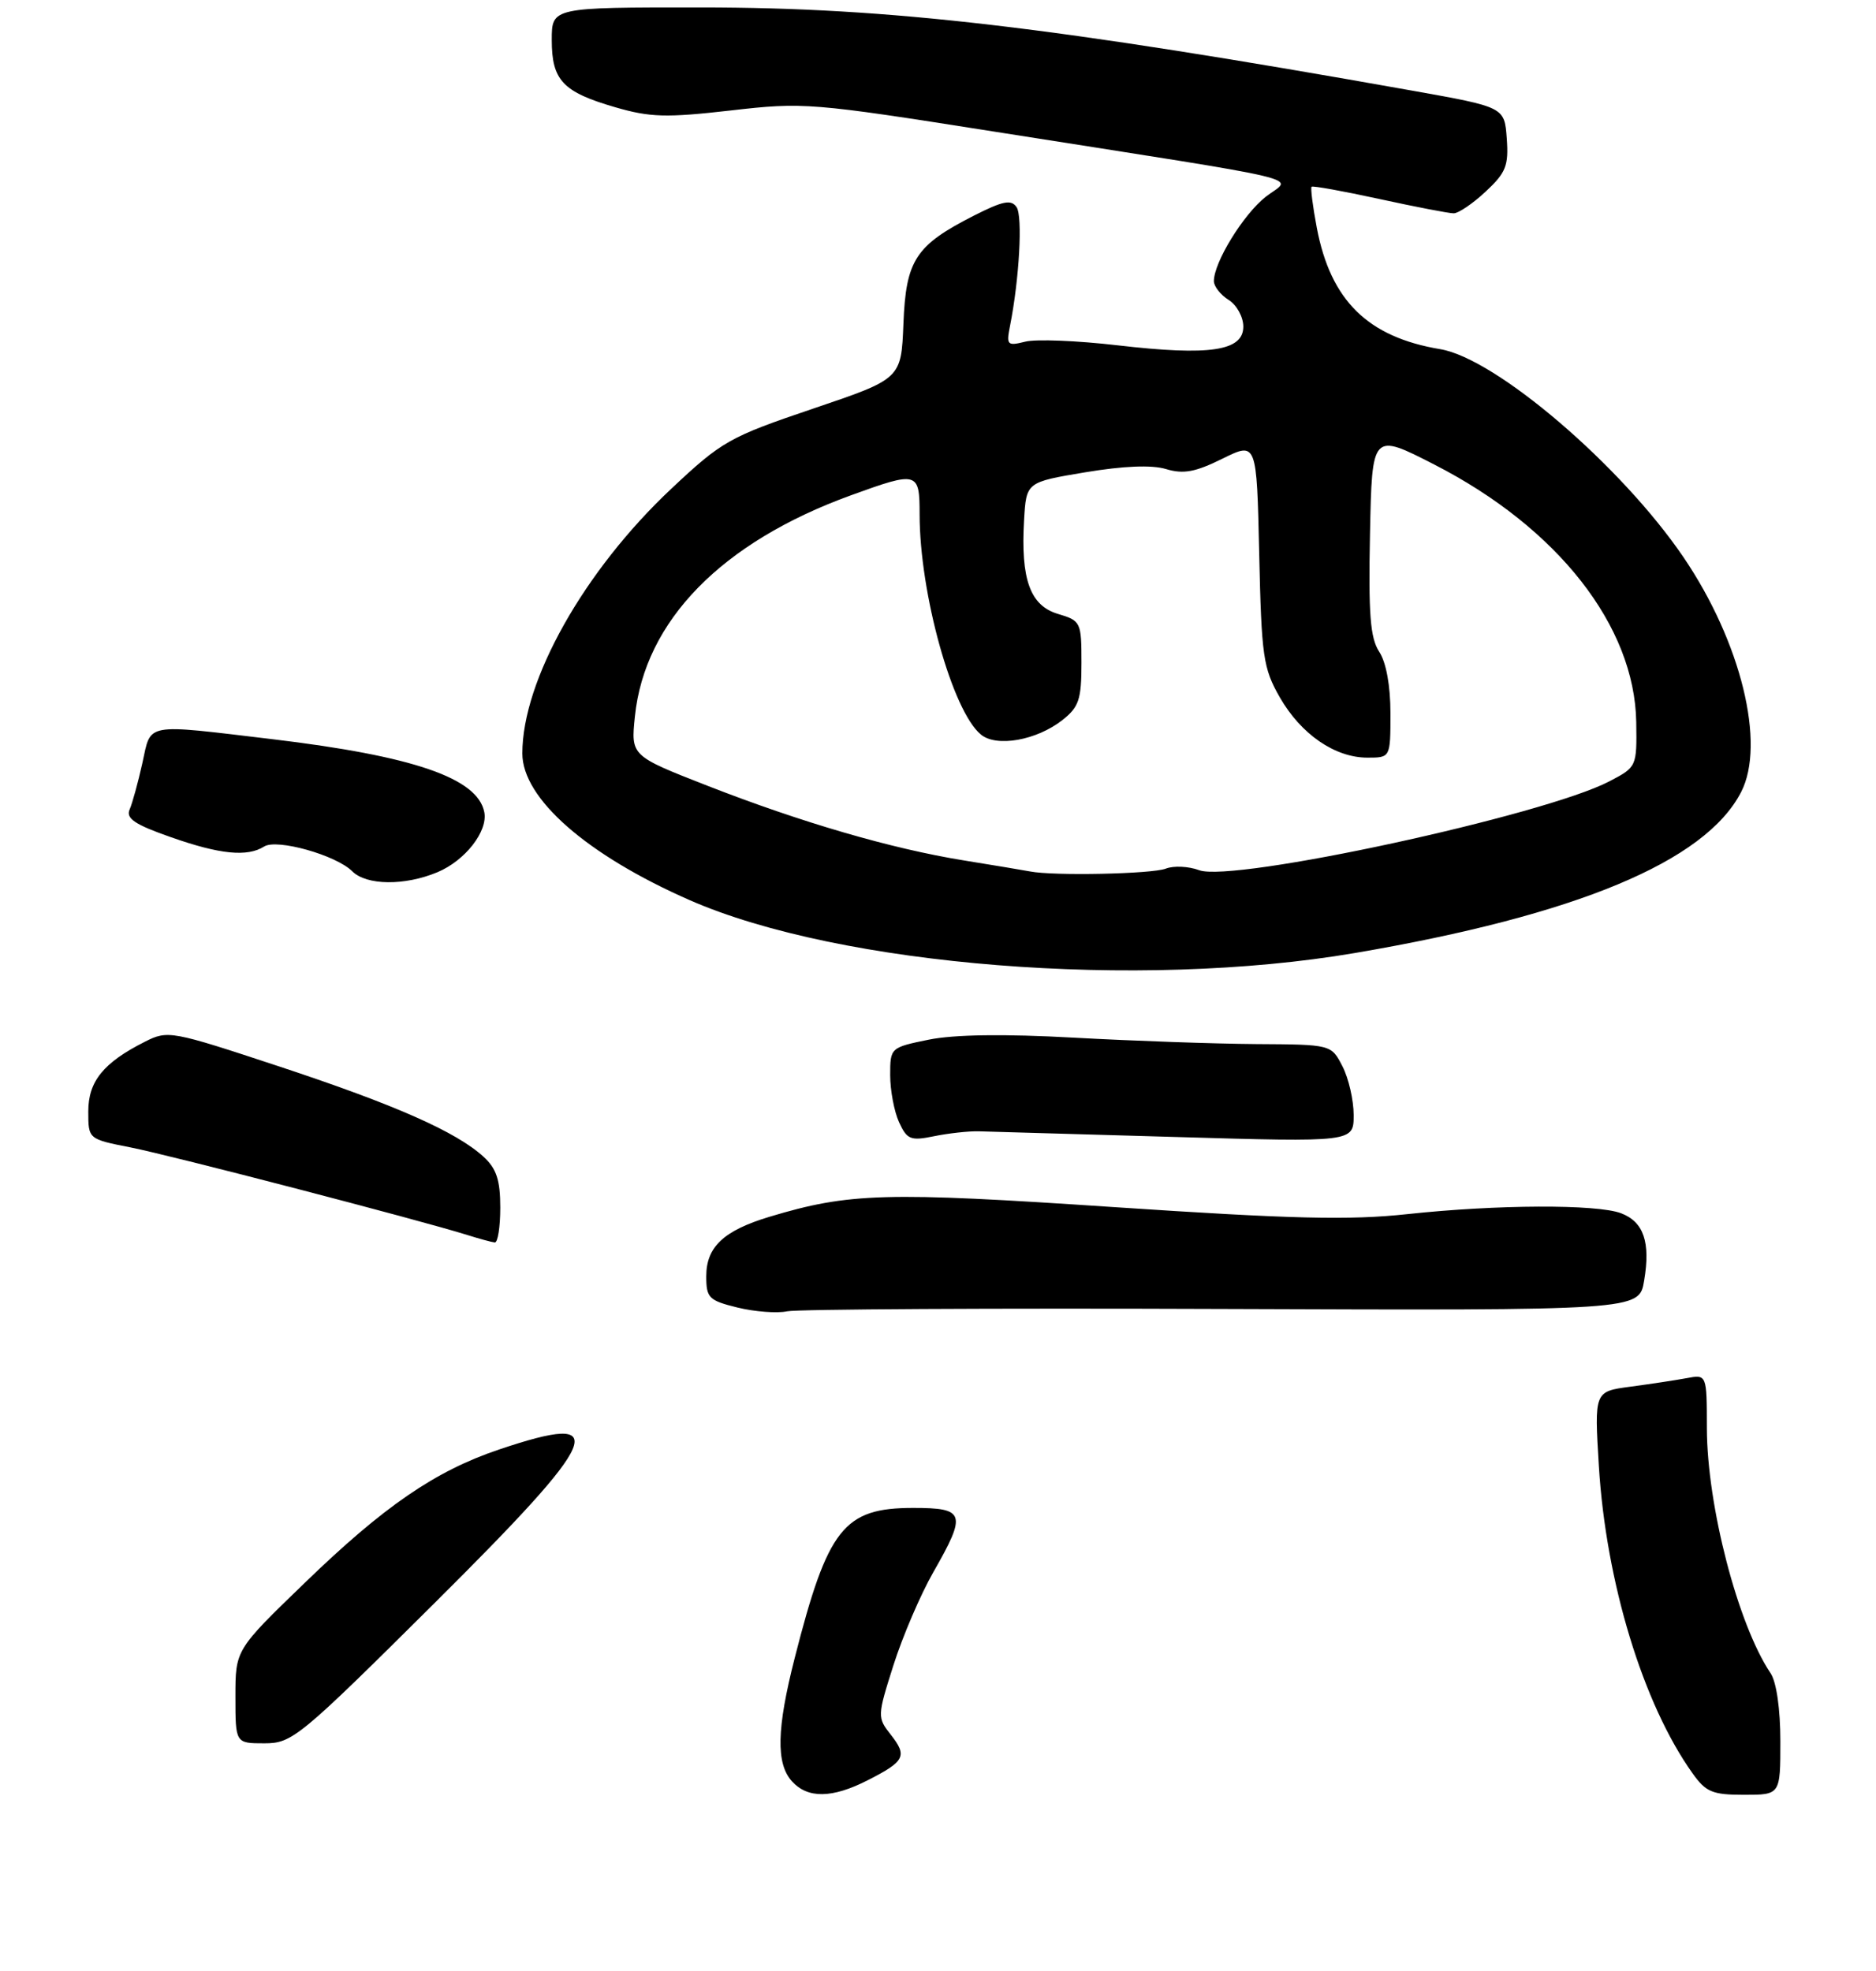 <?xml version="1.0" encoding="UTF-8" standalone="no"?>
<!DOCTYPE svg PUBLIC "-//W3C//DTD SVG 1.1//EN" "http://www.w3.org/Graphics/SVG/1.1/DTD/svg11.dtd" >
<svg xmlns="http://www.w3.org/2000/svg" xmlns:xlink="http://www.w3.org/1999/xlink" version="1.1" viewBox="0 0 255 268">
 <g >
 <path fill="currentColor"
d=" M 117.97 242.01 C 123.00 239.45 123.36 238.73 121.09 235.84 C 119.24 233.49 119.24 233.32 121.45 226.36 C 122.69 222.46 125.12 216.79 126.85 213.76 C 131.43 205.75 131.20 205.00 124.13 205.00 C 114.69 205.00 112.52 207.75 108.02 225.41 C 105.57 235.02 105.46 239.75 107.65 242.17 C 109.80 244.54 113.12 244.49 117.97 242.01 Z  M 242.00 236.72 C 242.00 232.34 241.47 228.66 240.67 227.47 C 236.23 220.86 232.04 204.74 232.01 194.17 C 232.00 186.84 232.00 186.84 229.25 187.36 C 227.74 187.64 224.30 188.16 221.60 188.52 C 216.71 189.17 216.71 189.17 217.33 199.33 C 218.30 215.10 223.33 231.64 230.05 241.06 C 231.87 243.63 232.75 244.00 237.07 244.00 C 242.00 244.00 242.00 244.00 242.00 236.72 Z  M 58.94 218.06 C 81.95 195.19 83.37 191.82 67.83 197.06 C 59.16 199.98 52.19 204.76 41.41 215.20 C 32.00 224.29 32.00 224.29 32.00 230.65 C 32.00 237.00 32.00 237.00 35.94 237.00 C 39.72 237.00 40.67 236.22 58.94 218.06 Z  M 166.15 177.95 C 222.80 178.16 222.80 178.16 223.48 174.12 C 224.37 168.88 223.42 166.11 220.35 164.94 C 217.06 163.69 203.42 163.75 191.29 165.06 C 183.40 165.91 175.64 165.72 151.36 164.10 C 120.31 162.02 115.46 162.15 104.59 165.42 C 98.36 167.30 96.00 169.52 96.00 173.51 C 96.00 176.45 96.35 176.80 100.25 177.76 C 102.59 178.33 105.62 178.56 107.00 178.27 C 108.38 177.98 134.99 177.83 166.15 177.95 Z  M 68.00 164.17 C 68.00 160.45 67.49 158.88 65.75 157.28 C 62.03 153.87 53.79 150.22 37.94 144.98 C 23.27 140.13 22.82 140.04 19.70 141.62 C 14.06 144.46 12.00 147.01 12.00 151.10 C 12.00 154.86 12.00 154.86 17.75 155.99 C 23.15 157.05 56.95 165.84 63.50 167.89 C 65.15 168.41 66.84 168.87 67.25 168.91 C 67.66 168.96 68.00 166.83 68.00 164.17 Z  M 133.00 153.80 C 134.38 153.84 146.41 154.18 159.75 154.57 C 184.00 155.28 184.00 155.28 184.00 151.59 C 184.00 149.56 183.31 146.57 182.47 144.95 C 180.95 142.00 180.95 142.00 170.72 141.94 C 165.10 141.90 153.97 141.51 146.00 141.07 C 136.46 140.54 129.70 140.64 126.25 141.34 C 121.04 142.40 121.00 142.44 121.00 146.16 C 121.00 148.22 121.54 151.10 122.20 152.55 C 123.29 154.93 123.77 155.12 126.95 154.47 C 128.90 154.07 131.62 153.77 133.00 153.80 Z  M 184.17 129.56 C 214.29 124.42 231.78 117.14 236.66 107.69 C 240.05 101.13 236.65 87.26 228.83 75.75 C 220.38 63.31 203.34 48.73 195.77 47.47 C 185.92 45.83 180.87 40.86 178.99 30.97 C 178.44 28.06 178.12 25.55 178.28 25.39 C 178.43 25.23 182.58 25.98 187.48 27.05 C 192.39 28.12 196.94 29.00 197.59 29.00 C 198.25 29.00 200.21 27.67 201.95 26.04 C 204.70 23.48 205.08 22.52 204.81 18.82 C 204.50 14.56 204.50 14.56 192.00 12.33 C 142.90 3.59 120.91 1.02 95.25 1.01 C 75.00 1.00 75.00 1.00 75.00 5.43 C 75.00 10.92 76.49 12.51 83.63 14.58 C 88.37 15.96 90.56 16.02 99.32 15.02 C 109.19 13.88 110.27 13.97 135.00 17.87 C 179.70 24.91 175.65 23.94 172.05 26.75 C 169.01 29.14 165.00 35.65 165.00 38.22 C 165.00 38.93 165.90 40.08 167.00 40.77 C 168.10 41.45 169.00 43.09 169.00 44.40 C 169.00 47.72 164.46 48.40 151.95 46.95 C 146.47 46.31 140.80 46.08 139.36 46.45 C 136.91 47.06 136.77 46.92 137.29 44.30 C 138.55 37.95 139.03 29.41 138.18 28.16 C 137.45 27.09 136.33 27.31 132.39 29.31 C 124.44 33.36 123.14 35.34 122.80 44.01 C 122.50 51.50 122.50 51.50 110.50 55.56 C 99.10 59.42 98.14 59.97 91.23 66.46 C 79.39 77.59 71.00 92.50 71.00 102.43 C 71.00 108.55 79.76 116.23 93.74 122.37 C 114.22 131.35 154.75 134.57 184.17 129.56 Z  M 59.45 118.58 C 63.22 117.01 66.34 113.01 65.83 110.41 C 64.92 105.78 56.24 102.79 37.01 100.49 C 19.45 98.40 20.57 98.19 19.35 103.75 C 18.77 106.36 17.99 109.20 17.62 110.05 C 17.09 111.26 18.32 112.10 23.22 113.81 C 29.89 116.16 33.62 116.53 35.91 115.08 C 37.63 113.99 45.68 116.25 47.88 118.45 C 49.81 120.38 55.00 120.44 59.45 118.58 Z  M 140.00 118.47 C 139.18 118.31 135.12 117.64 131.00 116.97 C 121.17 115.38 108.96 111.82 96.13 106.81 C 85.75 102.75 85.75 102.75 86.30 97.40 C 87.64 84.40 98.08 73.72 115.68 67.33 C 124.74 64.04 125.00 64.11 125.00 69.91 C 125.00 80.67 129.45 96.66 133.33 99.86 C 135.45 101.62 140.90 100.65 144.40 97.90 C 146.66 96.12 147.00 95.10 147.00 90.13 C 147.00 84.56 146.92 84.39 143.80 83.46 C 140.02 82.33 138.73 78.76 139.20 70.69 C 139.50 65.55 139.50 65.55 147.50 64.21 C 152.72 63.34 156.54 63.18 158.50 63.77 C 160.87 64.48 162.48 64.18 166.16 62.36 C 170.82 60.06 170.82 60.06 171.16 75.28 C 171.47 89.28 171.70 90.84 173.96 94.80 C 176.84 99.82 181.45 103.00 185.87 103.00 C 189.00 103.00 189.00 103.00 189.00 96.96 C 189.00 93.23 188.42 90.04 187.47 88.60 C 186.25 86.73 186.00 83.52 186.22 72.54 C 186.50 58.82 186.50 58.82 194.97 63.16 C 211.74 71.75 222.20 85.10 222.41 98.17 C 222.50 104.23 222.48 104.28 218.76 106.22 C 209.93 110.85 167.56 120.03 162.99 118.30 C 161.57 117.77 159.53 117.67 158.46 118.09 C 156.60 118.82 143.18 119.10 140.00 118.47 Z "/>
</g>
</svg>